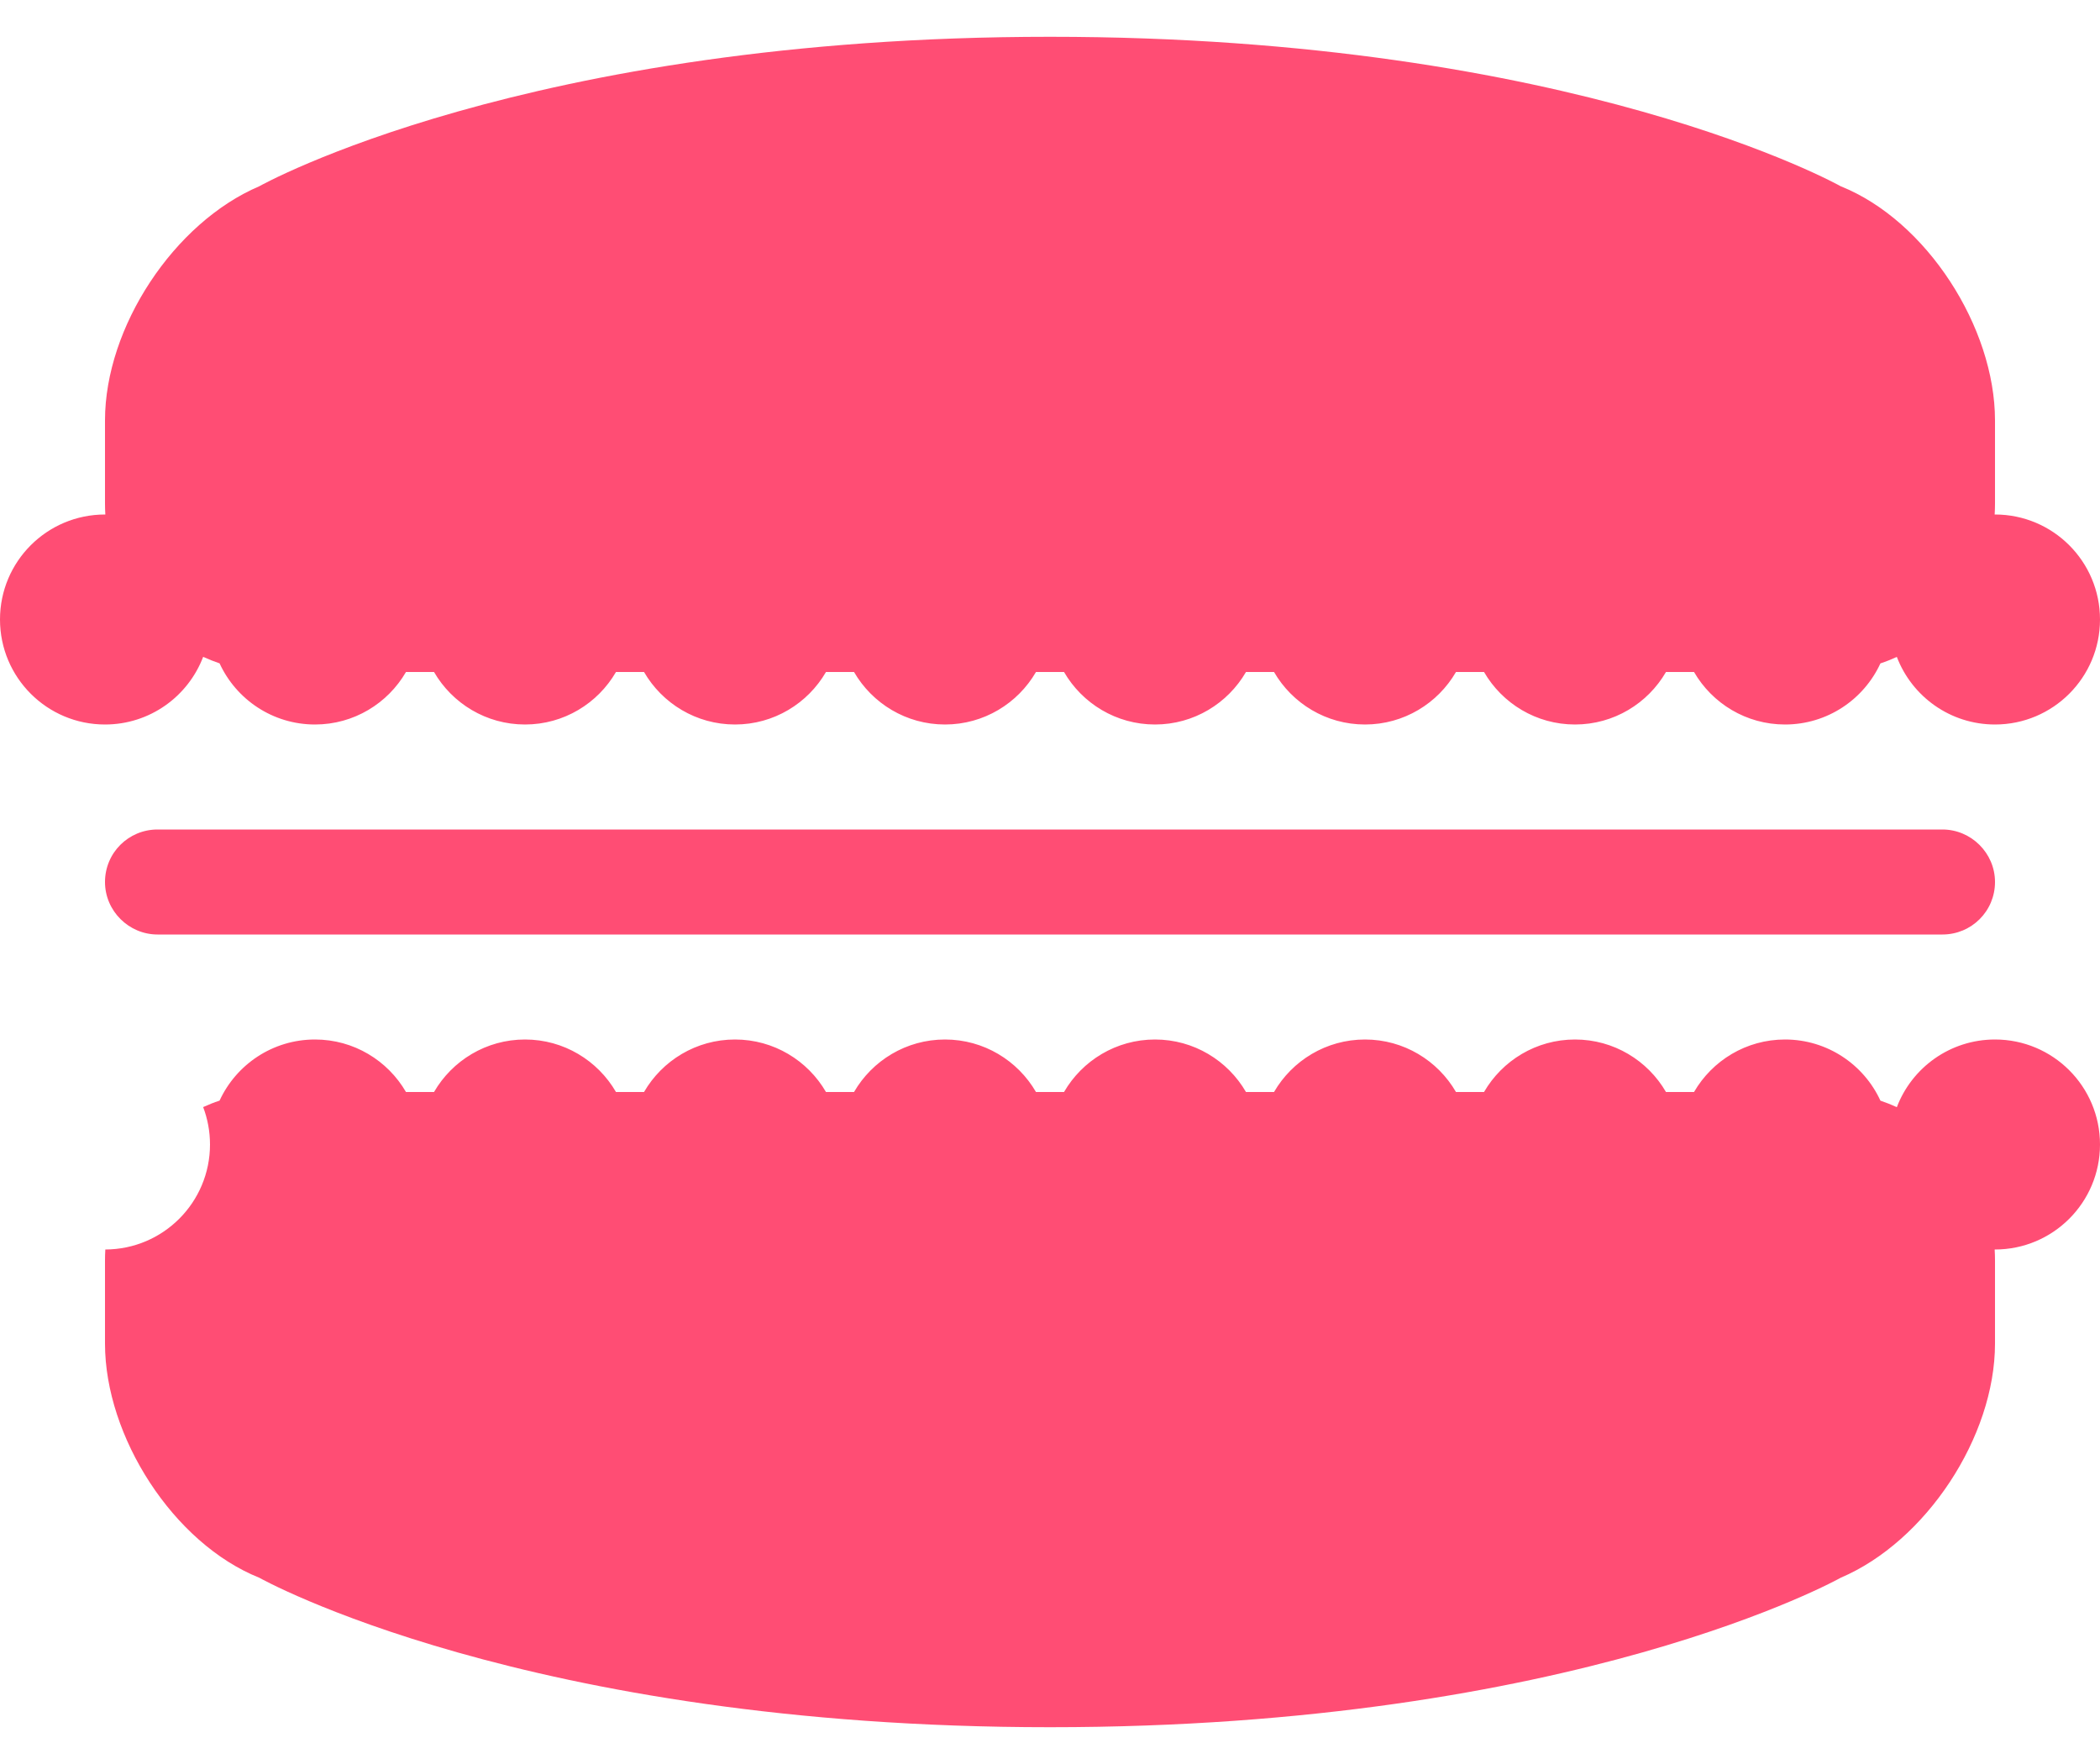 <?xml version="1.0" encoding="UTF-8" standalone="no"?>
<svg width="50px" height="42px" viewBox="0 0 50 42" version="1.1" xmlns="http://www.w3.org/2000/svg" xmlns:xlink="http://www.w3.org/1999/xlink" xmlns:sketch="http://www.bohemiancoding.com/sketch/ns">
    <!-- Generator: Sketch 3.1.1 (8761) - http://www.bohemiancoding.com/sketch -->
    <title>macaron_F</title>
    <desc>Created with Sketch.</desc>
    <defs>
        <radialGradient cx="50%" cy="50%" fx="50%" fy="50%" r="50%" id="radialGradient-1">
            <stop stop-color="#FF1B70" offset="0%"></stop>
            <stop stop-color="#FF1C70" offset="100%"></stop>
        </radialGradient>
    </defs>
    <g id="Page-2" stroke="none" stroke-width="1" fill="none" fill-rule="evenodd" sketch:type="MSPage">
        <g id="Artboard-1" sketch:type="MSArtboardGroup" transform="translate(-1175, -328)" fill="#FF4D74">
            <g id="full-icons" sketch:type="MSLayerGroup" transform="translate(1172, 219)">
                <g id="row-2-full-icons" transform="translate(3, 103)" sketch:type="MSShapeGroup">
                    <path d="M4.837,21.639 C4.964,21.697 5.094,21.749 5.228,21.794 L5.228,21.794 C5.623,22.653 6.492,23.25 7.5,23.25 C8.425,23.25 9.233,22.747 9.666,22 L10.334,22 C10.767,22.747 11.575,23.25 12.5,23.25 C13.425,23.25 14.233,22.747 14.666,22 L14.666,22 L15.334,22 L15.334,22 C15.767,22.747 16.575,23.25 17.5,23.25 C18.425,23.25 19.233,22.747 19.666,22 L20.334,22 C20.767,22.747 21.575,23.25 22.5,23.25 C23.425,23.25 24.233,22.747 24.666,22 L24.666,22 L25.334,22 L25.334,22 C25.767,22.747 26.575,23.25 27.5,23.25 C28.425,23.25 29.233,22.747 29.666,22 L30.334,22 C30.767,22.747 31.575,23.25 32.5,23.25 C33.425,23.25 34.233,22.747 34.666,22 L34.666,22 L35.334,22 L35.334,22 C35.767,22.747 36.575,23.25 37.5,23.25 C38.425,23.25 39.233,22.747 39.666,22 L40.334,22 C40.767,22.747 41.575,23.25 42.5,23.25 C43.508,23.25 44.376,22.654 44.772,21.795 L44.772,21.795 C44.906,21.751 45.036,21.699 45.163,21.641 L45.163,21.641 C45.522,22.582 46.433,23.25 47.5,23.25 C48.881,23.25 50,22.131 50,20.75 C50,19.369 48.881,18.25 47.5,18.25 C47.497,18.25 47.495,18.25 47.492,18.25 C47.497,18.164 47.5,18.078 47.5,17.99 L47.5,16.01 C47.5,13.795 45.873,11.255 43.827,10.435 C43.827,10.435 37.5,6.876 25,6.876 C12.5,6.876 6.173,10.435 6.173,10.435 C4.145,11.299 2.5,13.788 2.5,16.01 L2.5,17.99 C2.5,18.078 2.503,18.164 2.508,18.25 C2.506,18.25 2.503,18.25 2.5,18.25 C1.119,18.25 0,19.369 0,20.75 C0,22.131 1.119,23.25 2.5,23.25 C3.568,23.25 4.479,22.581 4.837,21.639 Z M2.508,35.75 C2.503,35.836 2.5,35.922 2.5,36.01 L2.5,37.99 C2.5,40.205 4.127,42.745 6.173,43.565 C6.173,43.565 12.5,47.124 25,47.124 C37.5,47.124 43.827,43.565 43.827,43.565 C45.855,42.701 47.5,40.212 47.5,37.99 L47.5,36.01 C47.5,35.922 47.497,35.836 47.492,35.75 L47.492,35.75 C47.494,35.75 47.497,35.75 47.5,35.75 C48.881,35.75 50,34.631 50,33.25 C50,31.869 48.881,30.75 47.5,30.75 C46.432,30.75 45.521,31.419 45.163,32.361 C45.036,32.303 44.906,32.251 44.772,32.206 C44.377,31.347 43.508,30.75 42.5,30.75 C41.575,30.75 40.767,31.253 40.334,32 L40.334,32 L39.666,32 L39.666,32 C39.233,31.253 38.425,30.75 37.5,30.75 C36.575,30.75 35.767,31.253 35.334,32 L34.666,32 C34.233,31.253 33.425,30.75 32.5,30.75 C31.575,30.75 30.767,31.253 30.334,32 L30.334,32 L29.666,32 L29.666,32 C29.233,31.253 28.425,30.75 27.5,30.75 C26.575,30.75 25.767,31.253 25.334,32 L24.666,32 C24.233,31.253 23.425,30.75 22.5,30.75 C21.575,30.75 20.767,31.253 20.334,32 L20.334,32 L19.666,32 L19.666,32 C19.233,31.253 18.425,30.75 17.5,30.75 C16.575,30.75 15.767,31.253 15.334,32 L14.666,32 C14.233,31.253 13.425,30.75 12.5,30.75 C11.575,30.75 10.767,31.253 10.334,32 L10.334,32 L9.666,32 L9.666,32 C9.233,31.253 8.425,30.75 7.5,30.75 C6.492,30.75 5.624,31.346 5.228,32.205 C5.094,32.249 4.964,32.301 4.837,32.359 C4.942,32.636 5,32.936 5,33.25 C5,34.628 3.885,35.746 2.508,35.75 L2.508,35.75 Z M3.751,25.75 C3.06,25.75 2.5,26.305 2.5,27 C2.5,27.69 3.069,28.25 3.751,28.25 L46.249,28.25 C46.94,28.25 47.5,27.695 47.5,27 C47.5,26.31 46.931,25.75 46.249,25.75 L3.751,25.75 Z" id="macaron_F"></path>
                </g>
            </g>
        </g>
    </g>
</svg>
